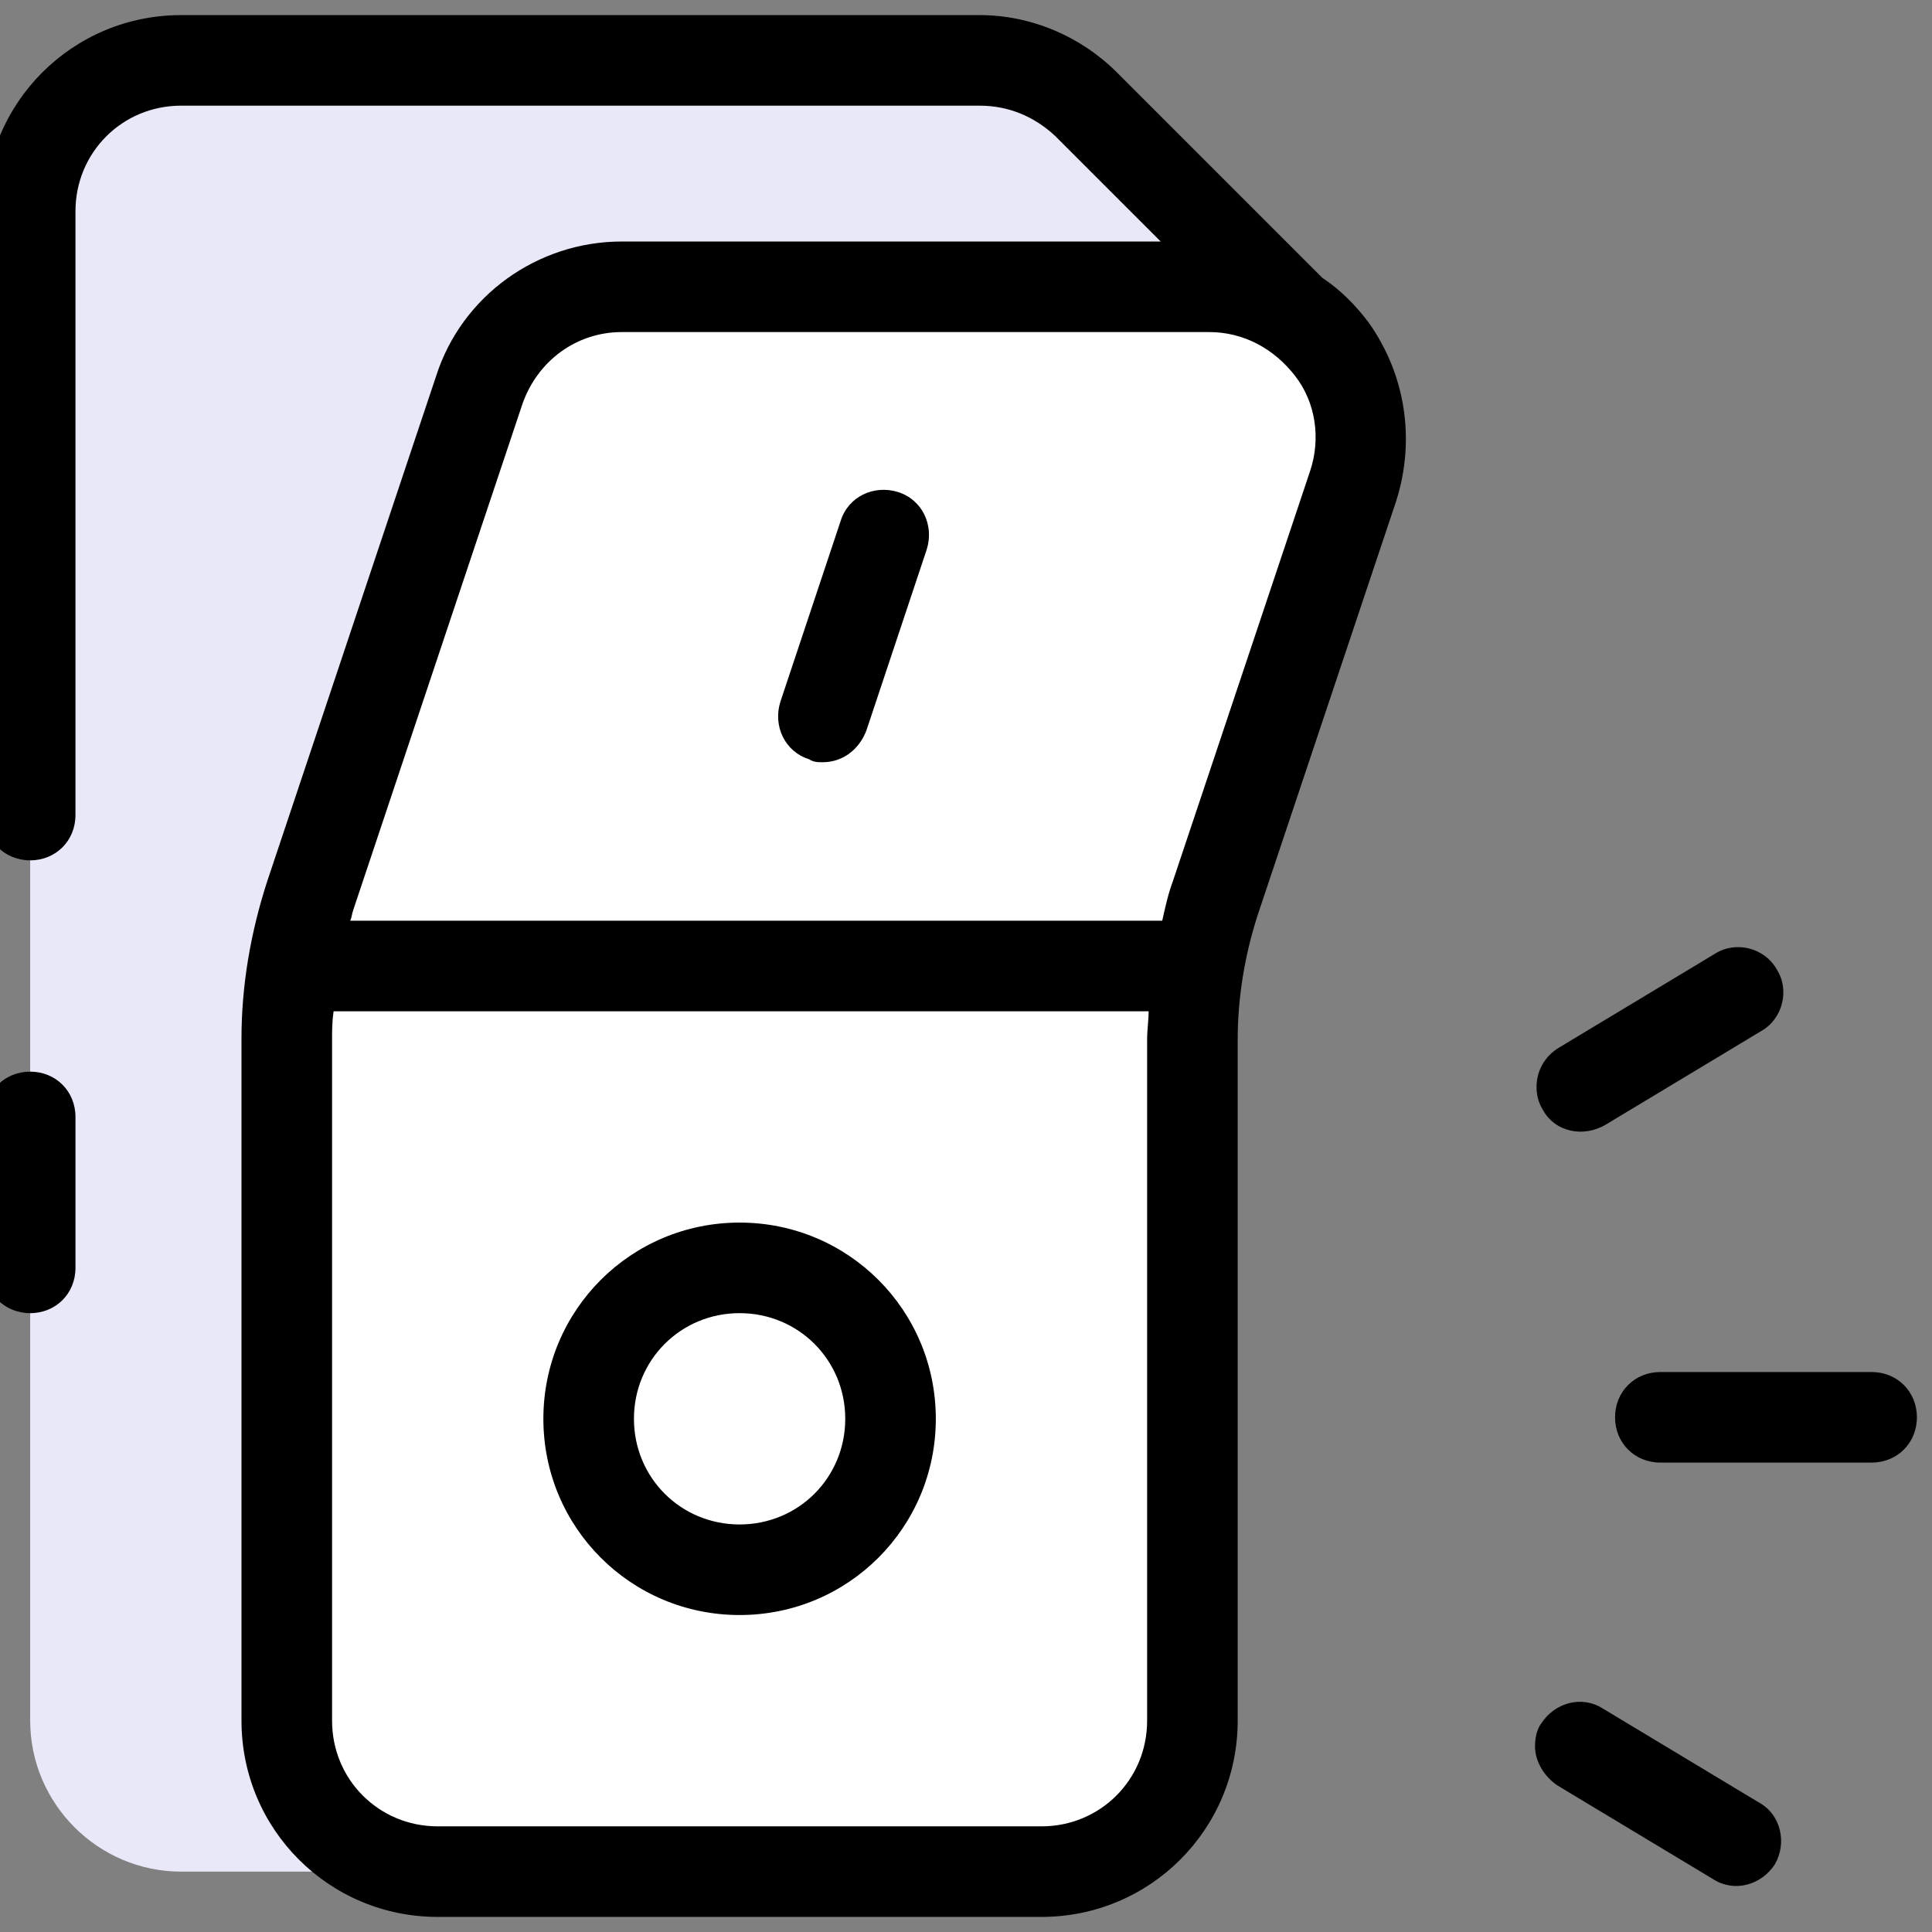 <?xml version="1.0" encoding="UTF-8" standalone="no"?>
<svg
   version="1.1"
   viewBox="0 0 172 172"
   id="svg25"
   sodipodi:docname="Switch.svg"
   inkscape:export-filename="D:\Documentos\Github\VentasPasteleria-TeamD\GUI\src\main\recursos\SVG\Switch.png"
   inkscape:export-xdpi="16.744186"
   inkscape:export-ydpi="16.744186"
   inkscape:version="1.1.1 (3bf5ae0d25, 2021-09-20)"
   xmlns:inkscape="http://www.inkscape.org/namespaces/inkscape"
   xmlns:sodipodi="http://sodipodi.sourceforge.net/DTD/sodipodi-0.dtd"
   xmlns="http://www.w3.org/2000/svg"
   xmlns:svg="http://www.w3.org/2000/svg">
  <rect x="0" y="0" width="172" height="172" fill="#808080" stroke="none"/>
  <defs
     id="defs29" />
  <sodipodi:namedview
     id="namedview27"
     pagecolor="#ffffff"
     bordercolor="#666666"
     borderopacity="1.0"
     inkscape:pageshadow="2"
     inkscape:pageopacity="0.0"
     inkscape:pagecheckerboard="0"
     showgrid="false"
     inkscape:zoom="3.755814"
     inkscape:cx="86"
     inkscape:cy="86"
     inkscape:window-width="1920"
     inkscape:window-height="1051"
     inkscape:window-x="-9"
     inkscape:window-y="-9"
     inkscape:window-maximized="1"
     inkscape:current-layer="svg25" />
  <g
     fill="none"
     fill-rule="nonzero"
     stroke="none"
     stroke-width="1"
     stroke-linecap="butt"
     stroke-linejoin="miter"
     stroke-miterlimit="10"
     stroke-dasharray=""
     stroke-dashoffset="0"
     font-family="none"
     font-weight="none"
     font-size="none"
     text-anchor="none"
     style="mix-blend-mode: normal"
     id="g23">
    <path
       d="M0,172v-172h172v172z"
       fill="none"
       id="path2" />
    <g
       id="Layer_1">
      <path
         d="M92.719,166.625h-76.594c-7.391,0 -13.438,-6.047 -13.438,-13.438v-134.375c0,-7.391 6.047,-13.438 13.438,-13.438h70.681c10.75,0 19.35,8.734 19.35,19.35v128.463c0,7.391 -6.047,13.438 -13.438,13.438z"
         fill="#e8e8f9"
         id="path4" />
      <path
         d="M108.172,79.819l12.228,-36.55c2.956,-8.734 -3.494,-17.738 -12.766,-17.738h-52.272c-5.778,0 -10.884,3.763 -12.766,9.137l-15.05,45.15c-1.344,4.166 -2.016,8.466 -2.016,12.766v60.603c0,7.391 6.047,13.438 13.438,13.438h53.75c7.391,0 13.438,-6.047 13.438,-13.438v-60.603c0,-4.434 0.672,-8.734 2.016,-12.766z"
         fill="#ffffff"
         id="path6" />
      <path
         d="M2.688,116.906c-2.284,0 -4.031,-1.747 -4.031,-4.031v-13.438c0,-2.284 1.747,-4.031 4.031,-4.031c2.284,0 4.031,1.747 4.031,4.031v13.438c0,2.284 -1.747,4.031 -4.031,4.031z"
         fill="#000000"
         id="path8" />
      <path
         d="M73.234,67.859c-0.403,0 -0.806,0 -1.209,-0.269c-2.15,-0.672 -3.225,-2.956 -2.553,-5.106l5.375,-16.125c0.672,-2.15 2.956,-3.225 5.106,-2.553c2.15,0.672 3.225,2.956 2.553,5.106l-5.375,16.125c-0.672,1.747 -2.15,2.822 -3.897,2.822z"
         fill="#000000"
         id="path10" />
      <path
         d="M121.878,28.756c-1.209,-1.613 -2.553,-2.956 -4.166,-4.031l-18.275,-18.275c-3.225,-3.225 -7.659,-5.106 -12.228,-5.106h-71.084c-9.675,0 -17.469,7.794 -17.469,17.469v53.75c0,2.284 1.747,4.031 4.031,4.031c2.284,0 4.031,-1.747 4.031,-4.031v-53.75c0,-5.241 4.166,-9.406 9.406,-9.406h71.084c2.553,0 4.838,0.941 6.719,2.688l9.406,9.406h-47.972c-7.525,0 -14.244,4.838 -16.528,11.959l-15.05,45.016c-1.478,4.569 -2.284,9.272 -2.284,13.975v60.737c0,9.675 7.794,17.469 17.469,17.469h53.75c9.675,0 17.469,-7.794 17.469,-17.469v-60.603c0,-3.897 0.672,-7.794 1.881,-11.422l12.228,-36.55c1.747,-5.509 0.806,-11.287 -2.419,-15.856zM102.125,153.188c0,5.241 -4.166,9.406 -9.406,9.406h-53.75c-5.241,0 -9.406,-4.166 -9.406,-9.406v-60.603c0,-0.806 0,-1.613 0.134,-2.553h72.562c0,0.806 -0.134,1.613 -0.134,2.553zM116.638,41.925l-12.228,36.55c-0.403,1.075 -0.672,2.284 -0.941,3.494h-72.294c0.134,-0.269 0.134,-0.537 0.269,-0.941l15.05,-45.016c1.344,-3.897 4.838,-6.45 8.869,-6.45h52.272c3.091,0 5.778,1.478 7.659,3.897c1.881,2.419 2.284,5.644 1.344,8.466z"
         fill="#000000"
         id="path12" />
      <path
         d="M65.844,143.781c-9.675,0 -17.469,-7.794 -17.469,-17.469c0,-9.675 7.794,-17.469 17.469,-17.469c9.675,0 17.469,7.794 17.469,17.469c0,9.675 -7.794,17.469 -17.469,17.469zM65.844,116.906c-5.241,0 -9.406,4.166 -9.406,9.406c0,5.241 4.166,9.406 9.406,9.406c5.241,0 9.406,-4.166 9.406,-9.406c0,-5.241 -4.166,-9.406 -9.406,-9.406z"
         fill="#000000"
         id="path14" />
      <path
         d="M166.625,130.209h-18.812c-2.284,0 -4.031,-1.747 -4.031,-4.031c0,-2.284 1.747,-4.031 4.031,-4.031h18.812c2.284,0 4.031,1.747 4.031,4.031c0,2.284 -1.747,4.031 -4.031,4.031z"
         fill="#000000"
         id="path16" />
      <path
         d="M158.025,165.953c-1.209,1.881 -3.628,2.553 -5.509,1.344l-13.841,-8.331c-1.209,-0.806 -2.016,-2.15 -2.016,-3.494c0,-0.672 0.134,-1.478 0.537,-2.016c1.209,-1.881 3.628,-2.553 5.509,-1.344l13.841,8.331c2.016,1.075 2.553,3.628 1.478,5.509z"
         fill="#000000"
         id="path18" />
      <path
         d="M137.331,98.766c-0.403,-0.672 -0.537,-1.344 -0.537,-2.016c0,-1.344 0.672,-2.688 2.016,-3.494l13.841,-8.331c1.881,-1.209 4.434,-0.537 5.509,1.344c1.209,1.881 0.537,4.434 -1.344,5.509l-13.841,8.331c-2.016,1.209 -4.569,0.672 -5.644,-1.344z"
         fill="#000000"
         id="path20" />
    </g>
  </g>
</svg>
